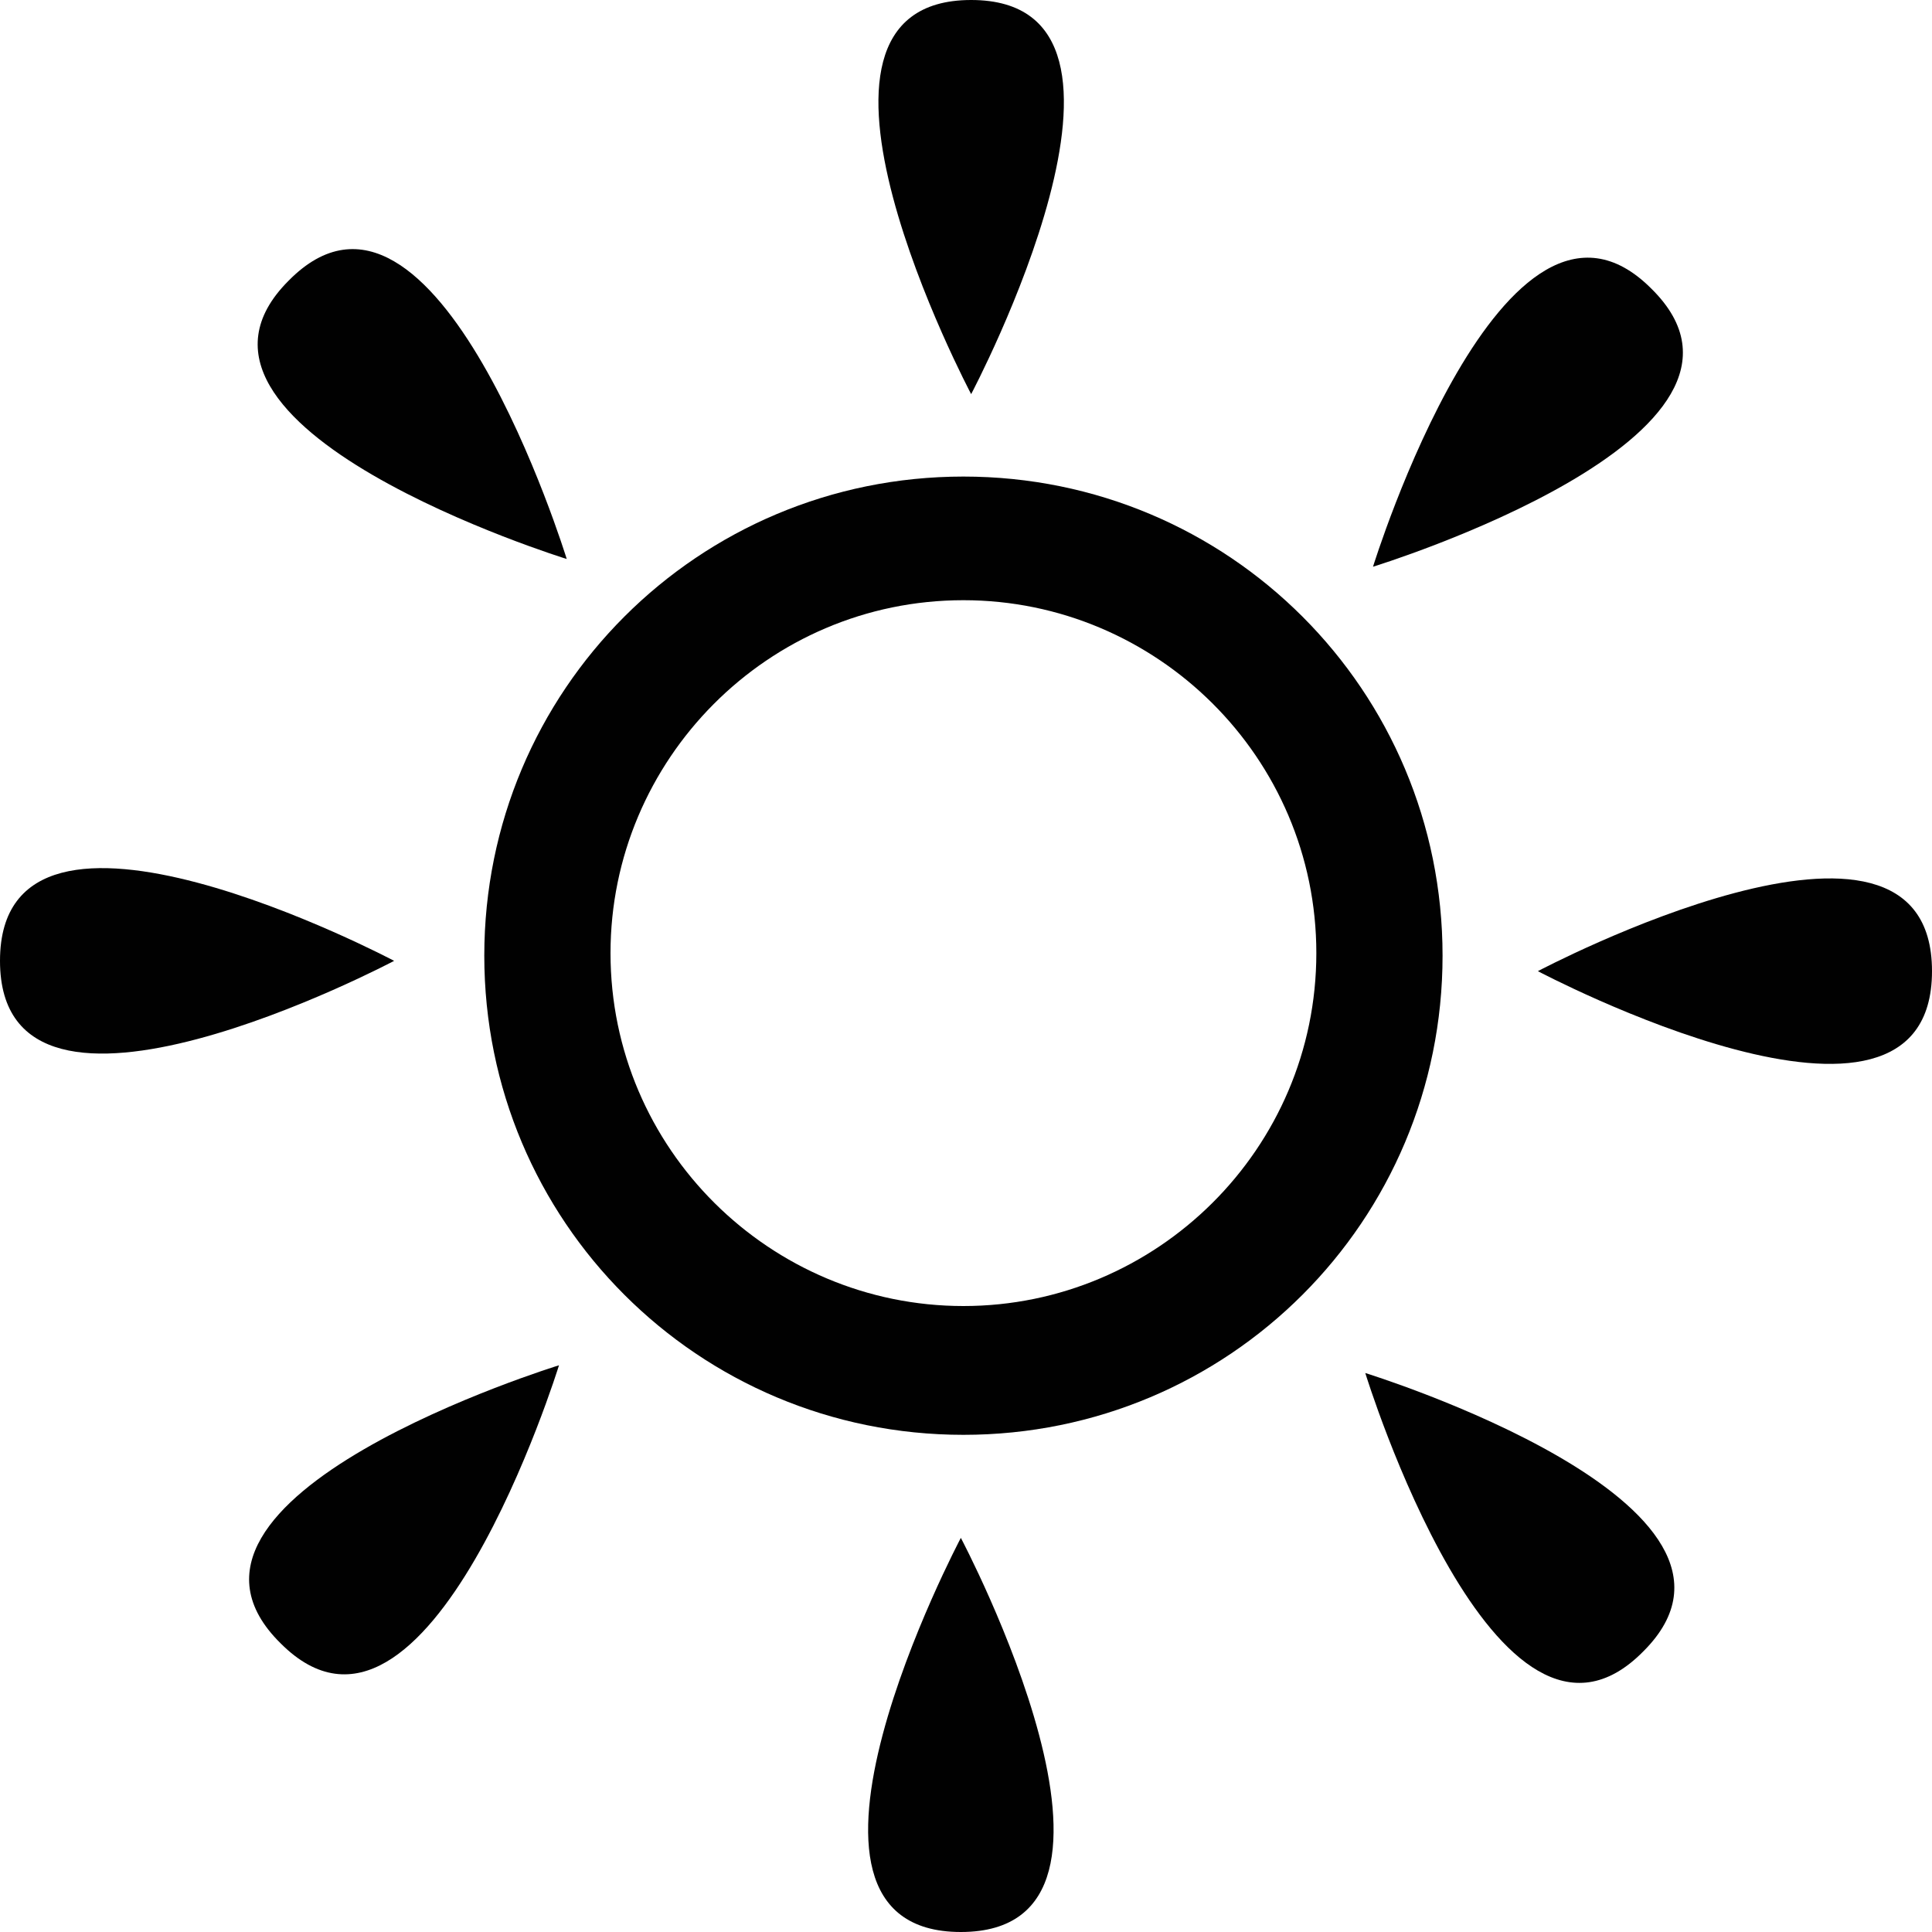 <?xml version="1.0" encoding="utf-8"?>
<!-- Generator: Adobe Illustrator 19.0.0, SVG Export Plug-In . SVG Version: 6.00 Build 0)  -->
<svg version="1.1" id="Layer_1" xmlns="http://www.w3.org/2000/svg" xmlns:xlink="http://www.w3.org/1999/xlink" x="0px" y="0px"
	 viewBox="454.5 -17.5 75 75" style="enable-background:new 454.5 -17.5 75 75;" xml:space="preserve">
<style type="text/css">
	.st0{fill:#010101;}
</style>
<g>
	<path class="st0" d="M491.9,1c-10.3,0-18.6,8.3-18.6,18.6c0,10.3,8.3,18.6,18.6,18.6c10.3,0,18.6-8.3,18.6-18.6
		C510.5,9.3,502.2,1,491.9,1z M491.9,33.2c-7.5,0-13.7-6.1-13.7-13.7c0-7.5,6.1-13.7,13.7-13.7c7.5,0,13.7,6.1,13.7,13.7
		C505.6,27.1,499.4,33.2,491.9,33.2z"/>
	<path class="st0" d="M492.2-2.2c0,0-8.1-15.3,0-15.3C500.3-17.5,492.2-2.2,492.2-2.2z"/>
	<path class="st0" d="M507.8,4.5c0,0,5.1-16.5,10.8-10.8C524.4-0.6,507.8,4.5,507.8,4.5z"/>
	<path class="st0" d="M514.2,20.2c0,0,15.3-8.1,15.3,0C529.5,28.3,514.2,20.2,514.2,20.2z"/>
	<path class="st0" d="M507.5,35.8c0,0,16.5,5.1,10.8,10.8C512.6,52.4,507.5,35.8,507.5,35.8z"/>
	<path class="st0" d="M491.8,42.2c0,0,8.1,15.3,0,15.3C483.7,57.5,491.8,42.2,491.8,42.2z"/>
	<path class="st0" d="M476.2,35.5c0,0-5.1,16.5-10.8,10.8C459.6,40.6,476.2,35.5,476.2,35.5z"/>
	<path class="st0" d="M469.8,19.8c0,0-15.3,8.1-15.3,0C454.5,11.7,469.8,19.8,469.8,19.8z"/>
	<path class="st0" d="M476.5,4.2c0,0-16.5-5.1-10.8-10.8C471.4-12.4,476.5,4.2,476.5,4.2z"/>
</g>
</svg>
